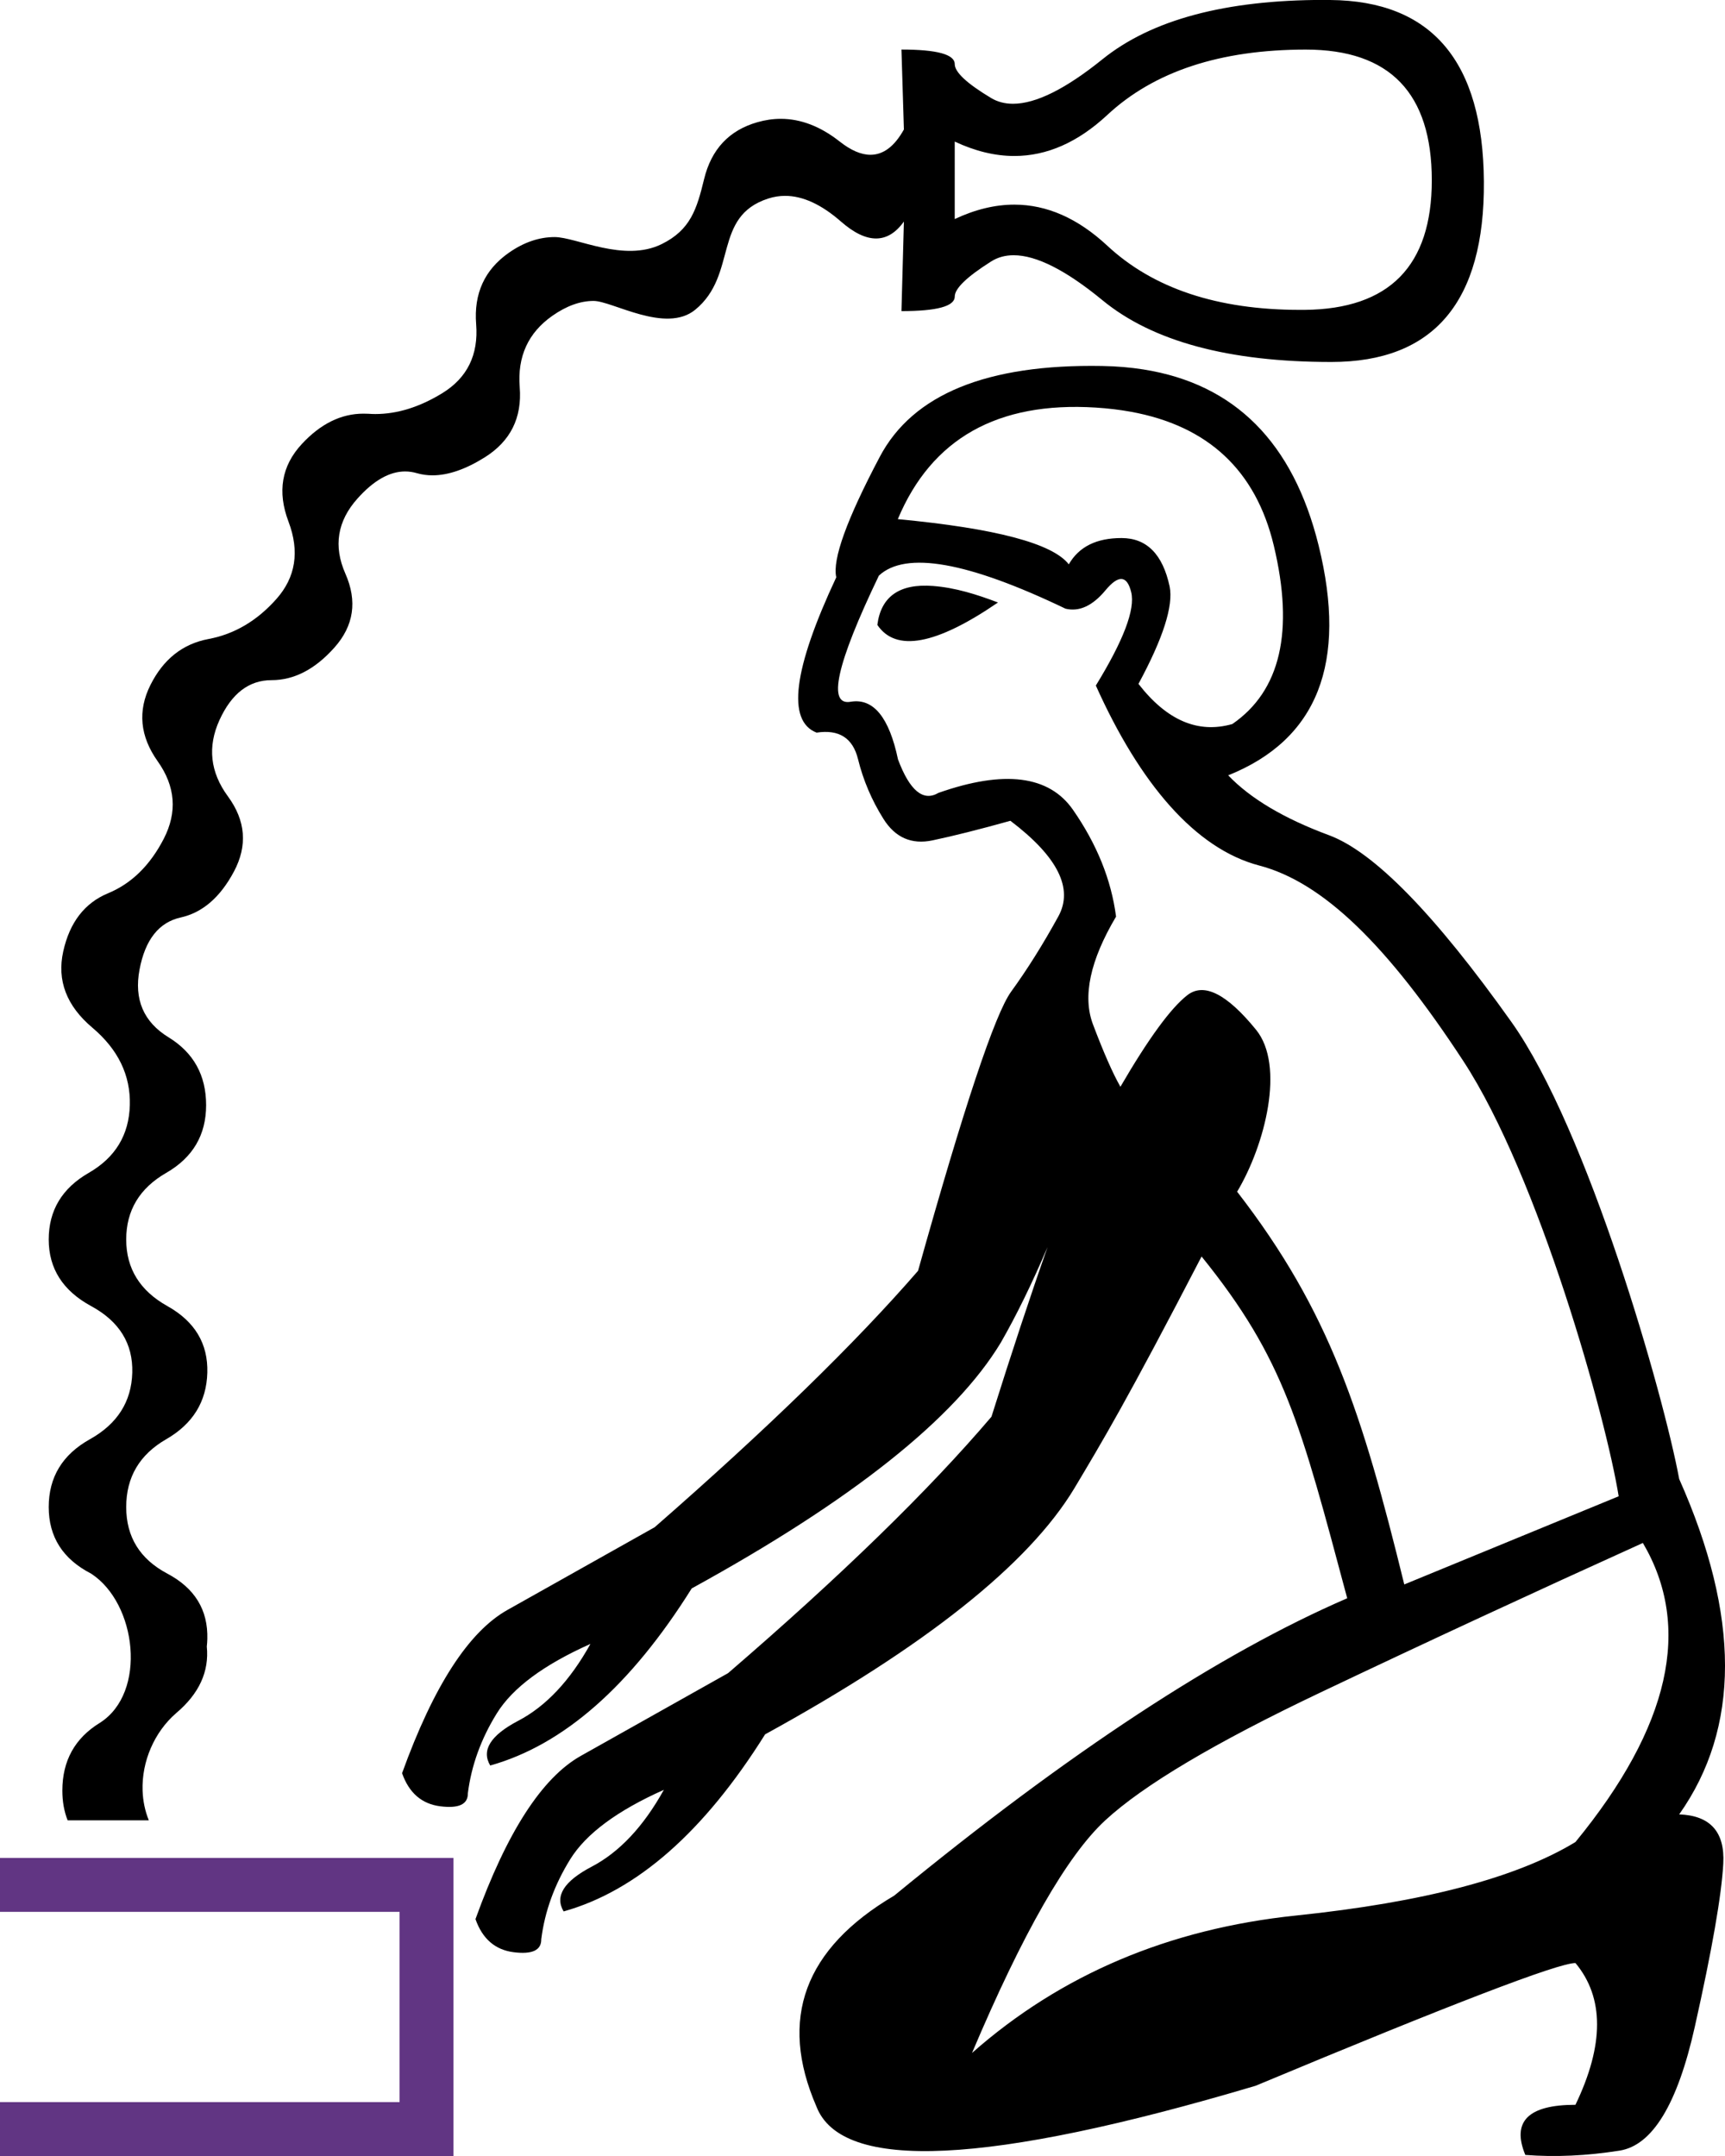 <?xml version="1.0" encoding="UTF-8" standalone="no"?>
<svg
   width="800"
   height="1000"
   version="1.1"
   id="svg1"
   sodipodi:docname="13007.svg"
   inkscape:version="1.4.2 (f4327f4, 2025-05-13)"
   xmlns:inkscape="http://www.inkscape.org/namespaces/inkscape"
   xmlns:sodipodi="http://sodipodi.sourceforge.net/DTD/sodipodi-0.dtd"
   xmlns="http://www.w3.org/2000/svg"
   xmlns:svg="http://www.w3.org/2000/svg">
  <defs
     id="defs1" />
  <sodipodi:namedview
     id="namedview1"
     pagecolor="#ffffff"
     bordercolor="#666666"
     borderopacity="1.0"
     inkscape:showpageshadow="2"
     inkscape:pageopacity="0.0"
     inkscape:pagecheckerboard="0"
     inkscape:deskcolor="#d1d1d1"
     inkscape:zoom="0.53386562"
     inkscape:cx="403.65963"
     inkscape:cy="634.05469"
     inkscape:window-width="1680"
     inkscape:window-height="998"
     inkscape:window-x="-8"
     inkscape:window-y="-8"
     inkscape:window-maximized="1"
     inkscape:current-layer="svg1"
     showguides="true">
    <sodipodi:guide
       position="0,1000"
       orientation="0,-1"
       id="guide6"
       inkscape:locked="false" />
    <sodipodi:guide
       position="0,0"
       orientation="0,-1"
       id="guide7"
       inkscape:locked="false" />
    <sodipodi:guide
       position="364.494,353.639"
       orientation="-0.93,0.367"
       id="guide8"
       inkscape:locked="false" />
    <sodipodi:guide
       position="22.592,155.686"
       orientation="0,-1"
       id="guide9"
       inkscape:locked="false" />
  </sodipodi:namedview>
  <path
     id="path4"
     style="fill:#000000;stroke:none;stroke-width:1"
     d="m 530.243,171.356 c -6.054,-0.954 -12.419,-1.49 -19.096,-1.608 -53.419,-0.938 -87.793,13.101 -103.123,42.117 -15.329,29.016 -22.059,47.648 -20.19,55.897 -19.968,42.633 -23.009,66.65 -9.125,72.05 10.4,-1.597 16.801,2.493 19.205,12.266 2.404,9.774 6.334,19.012 11.787,27.715 5.453,8.703 13.044,12.032 22.773,9.987 9.728,-2.046 21.767,-5.074 36.114,-9.084 21.933,16.618 29.348,31.396 22.246,44.337 -7.102,12.94 -14.403,24.581 -21.905,34.921 -7.501,10.34 -21.89,53.498 -43.166,129.472 -29.006,33.475 -69.717,73.116 -122.137,118.923 -27.453,15.462 -50.195,28.242 -68.228,38.341 -18.033,10.099 -34.342,35.35 -48.928,75.751 3.212,9.148 9.119,14.266 17.722,15.355 8.603,1.09 12.864,-0.92 12.782,-6.029 1.634,-12.904 6.115,-25.268 13.439,-37.087 7.324,-11.82 21.795,-22.552 43.412,-32.197 -9.439,17.015 -20.596,28.896 -33.469,35.643 -12.873,6.746 -17.209,13.663 -13.007,20.751 33.986,-9.535 65.132,-36.912 93.44,-82.131 74.372,-40.841 122.164,-78.858 143.374,-114.049 7.237,-12.618 14.453,-27.372 21.649,-44.264 -7.899,22.442 -16.568,48.667 -26.008,78.676 -29.096,34.192 -69.81,73.833 -122.139,118.923 -27.453,15.462 -50.195,28.242 -68.228,38.341 -18.033,10.099 -34.342,35.35 -48.928,75.751 3.212,9.148 9.12,14.266 17.723,15.356 8.603,1.09 12.864,-0.921 12.782,-6.031 1.634,-12.904 6.113,-25.266 13.437,-37.086 7.324,-11.82 21.795,-22.552 43.412,-32.197 -9.439,17.015 -20.595,28.896 -33.468,35.643 -12.873,6.746 -17.21,13.663 -13.009,20.75 33.986,-9.535 65.134,-36.912 93.442,-82.13 74.372,-40.841 122.162,-78.858 143.373,-114.049 12.942,-21.67 24.342,-40.604 59.049,-107.593 38.52,47.671 45.866,77.583 67.545,158.519 -59.337,25.66 -129.364,71.632 -210.083,137.918 -41.696,24.589 -53.723,57.198 -36.082,97.826 11.76,30.47 79.65,27.261 203.669,-9.624 90.876,-37.954 140.323,-56.931 148.341,-56.931 13.364,16.038 13.364,37.955 0,65.752 -21.917,0 -29.669,7.752 -23.254,23.254 13.899,1.076 28.466,0.41 43.701,-1.995 15.235,-2.405 26.863,-21.516 34.881,-57.332 8.019,-35.817 12.429,-61.075 13.23,-75.775 0.802,-14.703 -6.014,-22.319 -20.447,-22.851 28.332,-40.093 28.332,-91.948 0,-155.561 -7.226,-39.023 -42.237,-161.914 -77.785,-211.942 -35.548,-50.028 -63.757,-78.913 -84.629,-86.656 -20.872,-7.742 -36.453,-17 -46.744,-27.773 41.437,-16.604 55.41,-52.164 41.919,-106.683 -11.804,-47.704 -38.895,-74.897 -81.27,-81.578 z m -5.855,19.617 c 35.9,6.538 58.016,27.224 66.352,62.06 9.526,39.812 3.118,67.409 -19.225,82.79 -15.872,4.545 -30.383,-1.662 -43.531,-18.624 11.418,-21.135 16.237,-36.185 14.458,-45.151 -3.202,-14.974 -10.629,-22.471 -22.281,-22.49 -11.652,-0.019 -19.815,4.047 -24.49,12.196 -7.513,-9.693 -33.943,-16.682 -79.29,-20.968 15.657,-37.351 46.25,-54.601 91.778,-51.748 5.691,0.357 11.101,1.003 16.23,1.937 z m -4.175,77.576 c 1.983,0.16 3.453,2.212 4.41,6.158 1.914,7.891 -3.554,22.312 -16.406,43.265 20.452,45.566 46.177,75.728 75.788,83.484 29.611,7.756 59.494,36.992 94.588,90.604 35.094,53.612 66.314,165.816 72.095,201.948 l -99.43,40.892 c -19.511,-79.49 -34.517,-126.585 -77.513,-182.166 12.942,-21.67 22.318,-58.469 8.766,-75.118 -13.552,-16.649 -24.165,-21.999 -31.839,-16.051 -7.673,5.948 -18.025,20.115 -31.058,42.502 -3.575,-6.28 -7.817,-15.921 -12.726,-28.926 -4.909,-13.005 -1.342,-29.671 10.701,-49.998 -2.213,-17.034 -8.863,-33.537 -19.952,-49.509 -11.088,-15.973 -31.879,-18.606 -62.371,-7.899 -7.088,4.201 -13.354,-0.964 -18.798,-15.493 -4.092,-19.457 -11.337,-28.387 -21.737,-26.79 -11.208,2.223 -6.918,-17.265 12.868,-58.464 12.388,-11.542 41.241,-6.431 86.56,15.334 6.361,1.534 12.551,-1.324 18.568,-8.575 3.009,-3.625 5.504,-5.358 7.487,-5.198 z m -87.509,3.233 c -15.538,-1.185 -24.147,4.888 -25.816,18.062 8.584,12.742 27.234,9.276 55.948,-10.396 -9.757,-3.701 -19.692,-6.869 -30.133,-7.665 z m 329.209,443.875 c 22.986,39.025 12.562,85.265 -31.273,138.721 -27.263,16.571 -70.429,27.93 -129.498,34.078 -59.069,6.146 -109.184,27.395 -150.345,63.745 23.521,-55.594 44.102,-91.543 61.742,-107.849 17.641,-16.304 50.916,-36.082 99.829,-59.335 48.913,-23.254 98.762,-46.374 149.545,-69.361 z"
     sodipodi:nodetypes="scsccssscssccscscscsccccccscscscscccccccccccsccccsscsssscccsccsssscsscccsscscscccccsssccsccccccc" />
  <path
     style="fill:#000000;fill-opacity:1;stroke:none;stroke-width:1"
     d="m 614.094,-0.035 c -45.783,0 -80.054,9.172 -102.809,27.523 -17.066,13.763 -30.887,20.642 -41.476,20.642 -3.812,0 -7.209,-0.887 -10.181,-2.672 -11.231,-6.738 -16.852,-11.991 -16.852,-15.735 0,-4.492 -8.239,-6.741 -24.711,-6.741 l 1.135,37.075 c -4.347,7.825 -9.52,11.736 -15.508,11.736 -4.325,0 -9.07,-2.048 -14.25,-6.13 -8.922,-7.03 -18.053,-10.548 -27.366,-10.548 -3.582,0 -7.188,0.53 -10.827,1.572 -13.102,3.743 -21.342,12.536 -24.711,26.388 -3.369,13.851 -6.254,23.536 -19.683,30.15 -17.518,8.628 -39.577,-3.266 -49.638,-3.266 -7.222,0 -14.299,2.427 -21.236,7.282 -11.23,7.861 -16.282,18.903 -15.158,33.129 1.123,14.225 -4.13,24.898 -15.735,32.011 -10.5,6.435 -20.84,9.657 -31.033,9.657 -1.073,0 -2.144,-0.048 -3.213,-0.122 -0.774,-0.037 -1.54,-0.052 -2.305,-0.052 -10.336,0 -19.875,4.7 -28.588,14.111 -9.359,10.107 -11.406,22.089 -6.165,35.94 5.241,13.851 3.361,25.833 -5.623,35.94 -8.984,10.108 -19.473,16.283 -31.452,18.529 -11.979,2.247 -20.957,9.362 -26.947,21.341 -5.99,11.979 -4.865,23.776 3.37,35.381 8.236,11.605 9.176,23.586 2.812,35.94 -6.364,12.353 -14.973,20.777 -25.829,25.27 -10.856,4.492 -17.787,13.47 -20.782,26.946 -2.995,13.477 1.503,25.274 13.482,35.381 11.979,10.108 17.768,22.089 17.394,35.94 -0.374,13.851 -6.734,24.322 -19.088,31.435 -12.354,7.112 -18.529,17.416 -18.529,30.893 0,13.477 6.562,23.763 19.664,30.876 13.102,7.113 19.462,17.417 19.088,30.893 -0.374,13.477 -6.936,23.763 -19.664,30.876 -12.728,7.113 -19.088,17.601 -19.088,31.452 0,13.851 6.562,24.138 19.664,30.876 21.201,13.761 26.047,55.255 4.069,69.191 -11.605,7.113 -17.411,17.601 -17.411,31.452 0,5.044 0.818,9.639 2.456,13.786 l 37.641,0 c -1.793,-4.423 -2.724,-9.091 -2.884,-13.786 -0.46,-13.474 5.433,-27.172 15.563,-35.94 10.631,-8.97 15.376,-19.27 14.215,-30.893 -5e-4,-0.006 6e-4,-0.012 0,-0.017 0.124,-1.129 0.212,-2.28 0.244,-3.458 0.374,-13.477 -5.801,-23.596 -18.529,-30.334 -12.728,-6.738 -19.088,-17.024 -19.088,-30.876 0,-13.851 6.175,-24.339 18.529,-31.452 12.354,-7.113 18.713,-17.399 19.088,-30.876 0.374,-13.476 -5.801,-23.78 -18.529,-30.893 -12.728,-7.113 -19.088,-17.399 -19.088,-30.876 0,-13.477 6.175,-23.781 18.529,-30.893 12.354,-7.113 18.529,-17.583 18.529,-31.435 0,-13.851 -5.806,-24.339 -17.411,-31.452 -11.605,-7.113 -16.085,-17.601 -13.464,-31.452 2.62,-13.851 8.98,-21.889 19.088,-24.135 10.108,-2.247 18.347,-9.363 24.711,-21.341 6.364,-11.979 5.424,-23.592 -2.812,-34.823 -8.236,-11.231 -9.544,-23.01 -3.929,-35.364 5.615,-12.354 13.67,-18.546 24.152,-18.546 10.482,0 20.215,-5.051 29.199,-15.158 8.985,-10.107 10.662,-21.518 5.047,-34.246 -5.615,-12.728 -3.753,-24.341 5.606,-34.823 7.487,-8.385 14.861,-12.574 22.109,-12.574 1.812,0 3.617,0.263 5.414,0.786 2.329,0.679 4.752,1.013 7.282,1.013 7.23,0 15.296,-2.767 24.17,-8.313 11.979,-7.487 17.399,-18.344 16.276,-32.57 -1.123,-14.225 3.928,-25.267 15.159,-33.129 6.551,-4.586 12.919,-6.881 19.088,-6.881 8.706,0 33.45,15.336 47.169,4.069 19.799,-16.259 7.913,-43.227 33.853,-51.561 2.549,-0.819 5.151,-1.24 7.789,-1.24 8.208,0 16.851,3.978 25.916,11.91 5.99,5.241 11.409,7.859 16.276,7.859 4.867,0 9.18,-2.618 12.923,-7.859 l -1.135,41.546 c 16.471,0 24.711,-2.249 24.711,-6.741 0,-3.744 5.622,-9.164 16.852,-16.276 3.048,-1.93 6.53,-2.899 10.461,-2.899 10.551,0 24.287,6.959 41.197,20.869 23.21,19.092 58.584,28.64 106.127,28.64 47.543,0 71.137,-27.89 70.763,-83.668 C 687.801,28.448 664.022,0.374 616.853,4.0686476e-6 615.929,-0.007 615.01,-0.017 614.094,-0.017 Z m -8.47,23.035 c 38.933,0 58.398,20.204 58.398,60.634 0,39.681 -19.65,59.718 -58.957,60.092 -0.715,0.007 -1.422,0 -2.131,0 -38.278,0 -68.079,-9.911 -89.396,-29.758 -13.633,-12.693 -28.008,-19.053 -43.118,-19.053 -8.954,0 -18.173,2.231 -27.645,6.689 V 65.663 c 9.472,4.457 18.691,6.689 27.645,6.689 15.109,0 29.484,-6.342 43.118,-19.035 21.712,-20.215 52.404,-30.317 92.086,-30.317 z"
     id="path2989"
     sodipodi:nodetypes="ccscsccscsccsscccscscscccsscssscsssssccsccscsccsssssscssscccsscccscscscssssssccscsssccccsscsssccsss" />
  <path
     style="baseline-shift:baseline;display:inline;overflow:visible;vector-effect:none;fill:#613583;stroke-miterlimit:3;enable-background:accumulate;stop-color:#000000;stop-opacity:1;opacity:1"
     d="M -139.193,861.762 V 1000 H 210.311 V 861.762 Z m 25,25 H 185.311 V 975 h -299.504 z"
     id="rect9" />
</svg>
